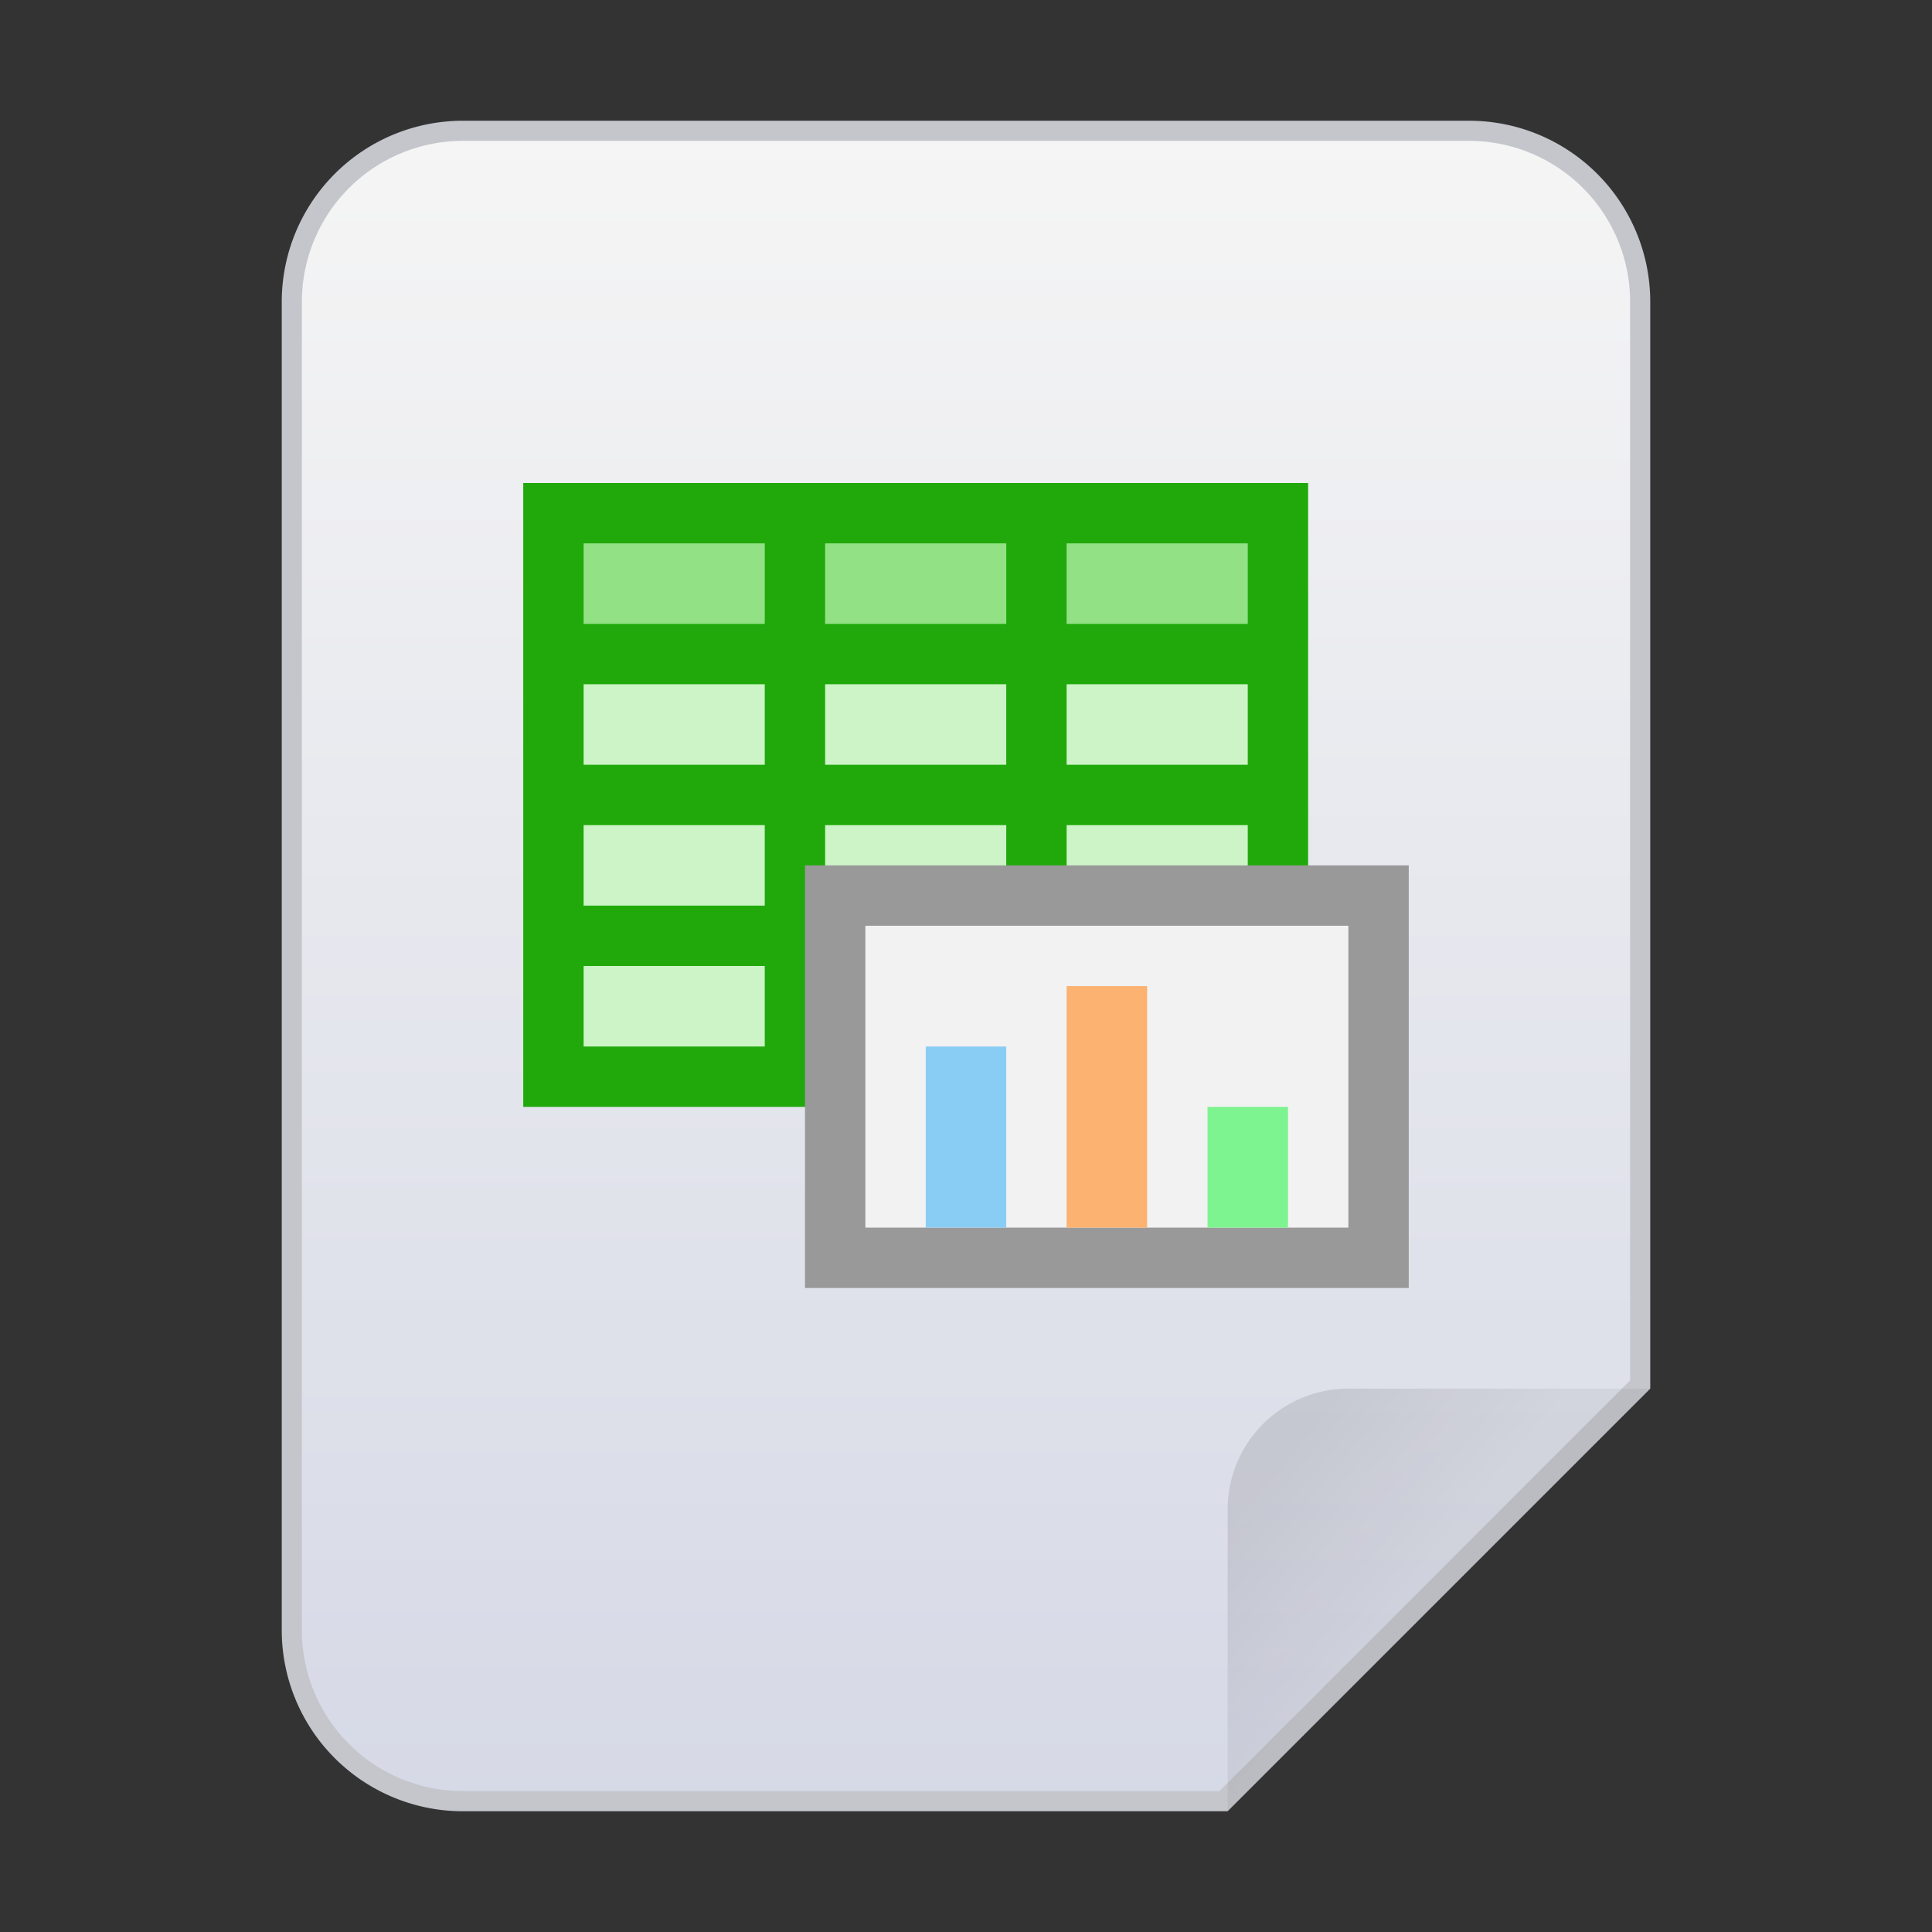 <svg xmlns="http://www.w3.org/2000/svg" xmlns:xlink="http://www.w3.org/1999/xlink" viewBox="0 0 96 96"><rect x="0" y="0" width="96" height="96" fill="#333333" stroke="none"/><defs><style>.cls-1{fill:url(#未命名的渐变_46);}.cls-2{fill:#c4c6cc;}.cls-3{fill:url(#未命名的渐变_250);}.cls-4{fill:#21a90c;}.cls-5{fill:#ccf4c6;}.cls-6{fill:#92e285;}.cls-7{fill:#f2f2f2;}.cls-8{fill:#999;}.cls-9{fill:#8acdf4;}.cls-10{fill:#fcb270;}.cls-11{fill:#7df48f;}</style><linearGradient id="未命名的渐变_46" x1="48" y1="89.5" x2="48" y2="6.5" gradientUnits="userSpaceOnUse"><stop offset="0" stop-color="#d6d9e6"/><stop offset="1" stop-color="#f5f5f5"/></linearGradient><linearGradient id="未命名的渐变_250" x1="63.66" y1="49.03" x2="70.48" y2="43.35" gradientTransform="matrix(1, 0, 0, -1, 0, 122)" gradientUnits="userSpaceOnUse"><stop offset="0" stop-opacity="0.1"/><stop offset="1" stop-opacity="0.05"/></linearGradient></defs><title>96</title><g id="白色"><g id="_96" data-name="96"><g id="_48" data-name=" 48"><path class="cls-1" d="M23,89.5A8.51,8.51,0,0,1,14.5,81V15A8.51,8.51,0,0,1,23,6.5H73A8.51,8.51,0,0,1,81.5,15V68.79L60.79,89.5Z"/><path class="cls-2" d="M73,7a8,8,0,0,1,8,8V68.59L60.59,89H23a8,8,0,0,1-8-8V15a8,8,0,0,1,8-8H73m0-1H23a9,9,0,0,0-9,9V81a9,9,0,0,0,9,9H61L82,69V15a9,9,0,0,0-9-9Z"/></g><path class="cls-3" d="M67,69H82L61,90V75A6,6,0,0,1,67,69Z"/><path class="cls-4" d="M26,24V55H65V24Z"/><rect class="cls-5" x="29" y="48" width="9" height="4"/><rect class="cls-5" x="29" y="41" width="9" height="4"/><rect class="cls-5" x="29" y="34" width="9" height="4"/><rect class="cls-6" x="29" y="27" width="9" height="4"/><rect class="cls-5" x="41" y="48" width="9" height="4"/><rect class="cls-5" x="41" y="41" width="9" height="4"/><rect class="cls-5" x="41" y="34" width="9" height="4"/><rect class="cls-6" x="41" y="27" width="9" height="4"/><rect class="cls-5" x="53" y="48" width="9" height="4"/><rect class="cls-5" x="53" y="41" width="9" height="4"/><rect class="cls-5" x="53" y="34" width="9" height="4"/><rect class="cls-6" x="53" y="27" width="9" height="4"/><rect class="cls-7" x="41.5" y="44.5" width="27" height="18"/><path class="cls-8" d="M67,46V61H43V46H67m3-3H40V64H70V43Z"/><rect class="cls-9" x="46" y="52" width="4" height="9"/><rect class="cls-10" x="53" y="49" width="4" height="12"/><rect class="cls-11" x="60" y="55" width="4" height="6"/></g></g></svg>